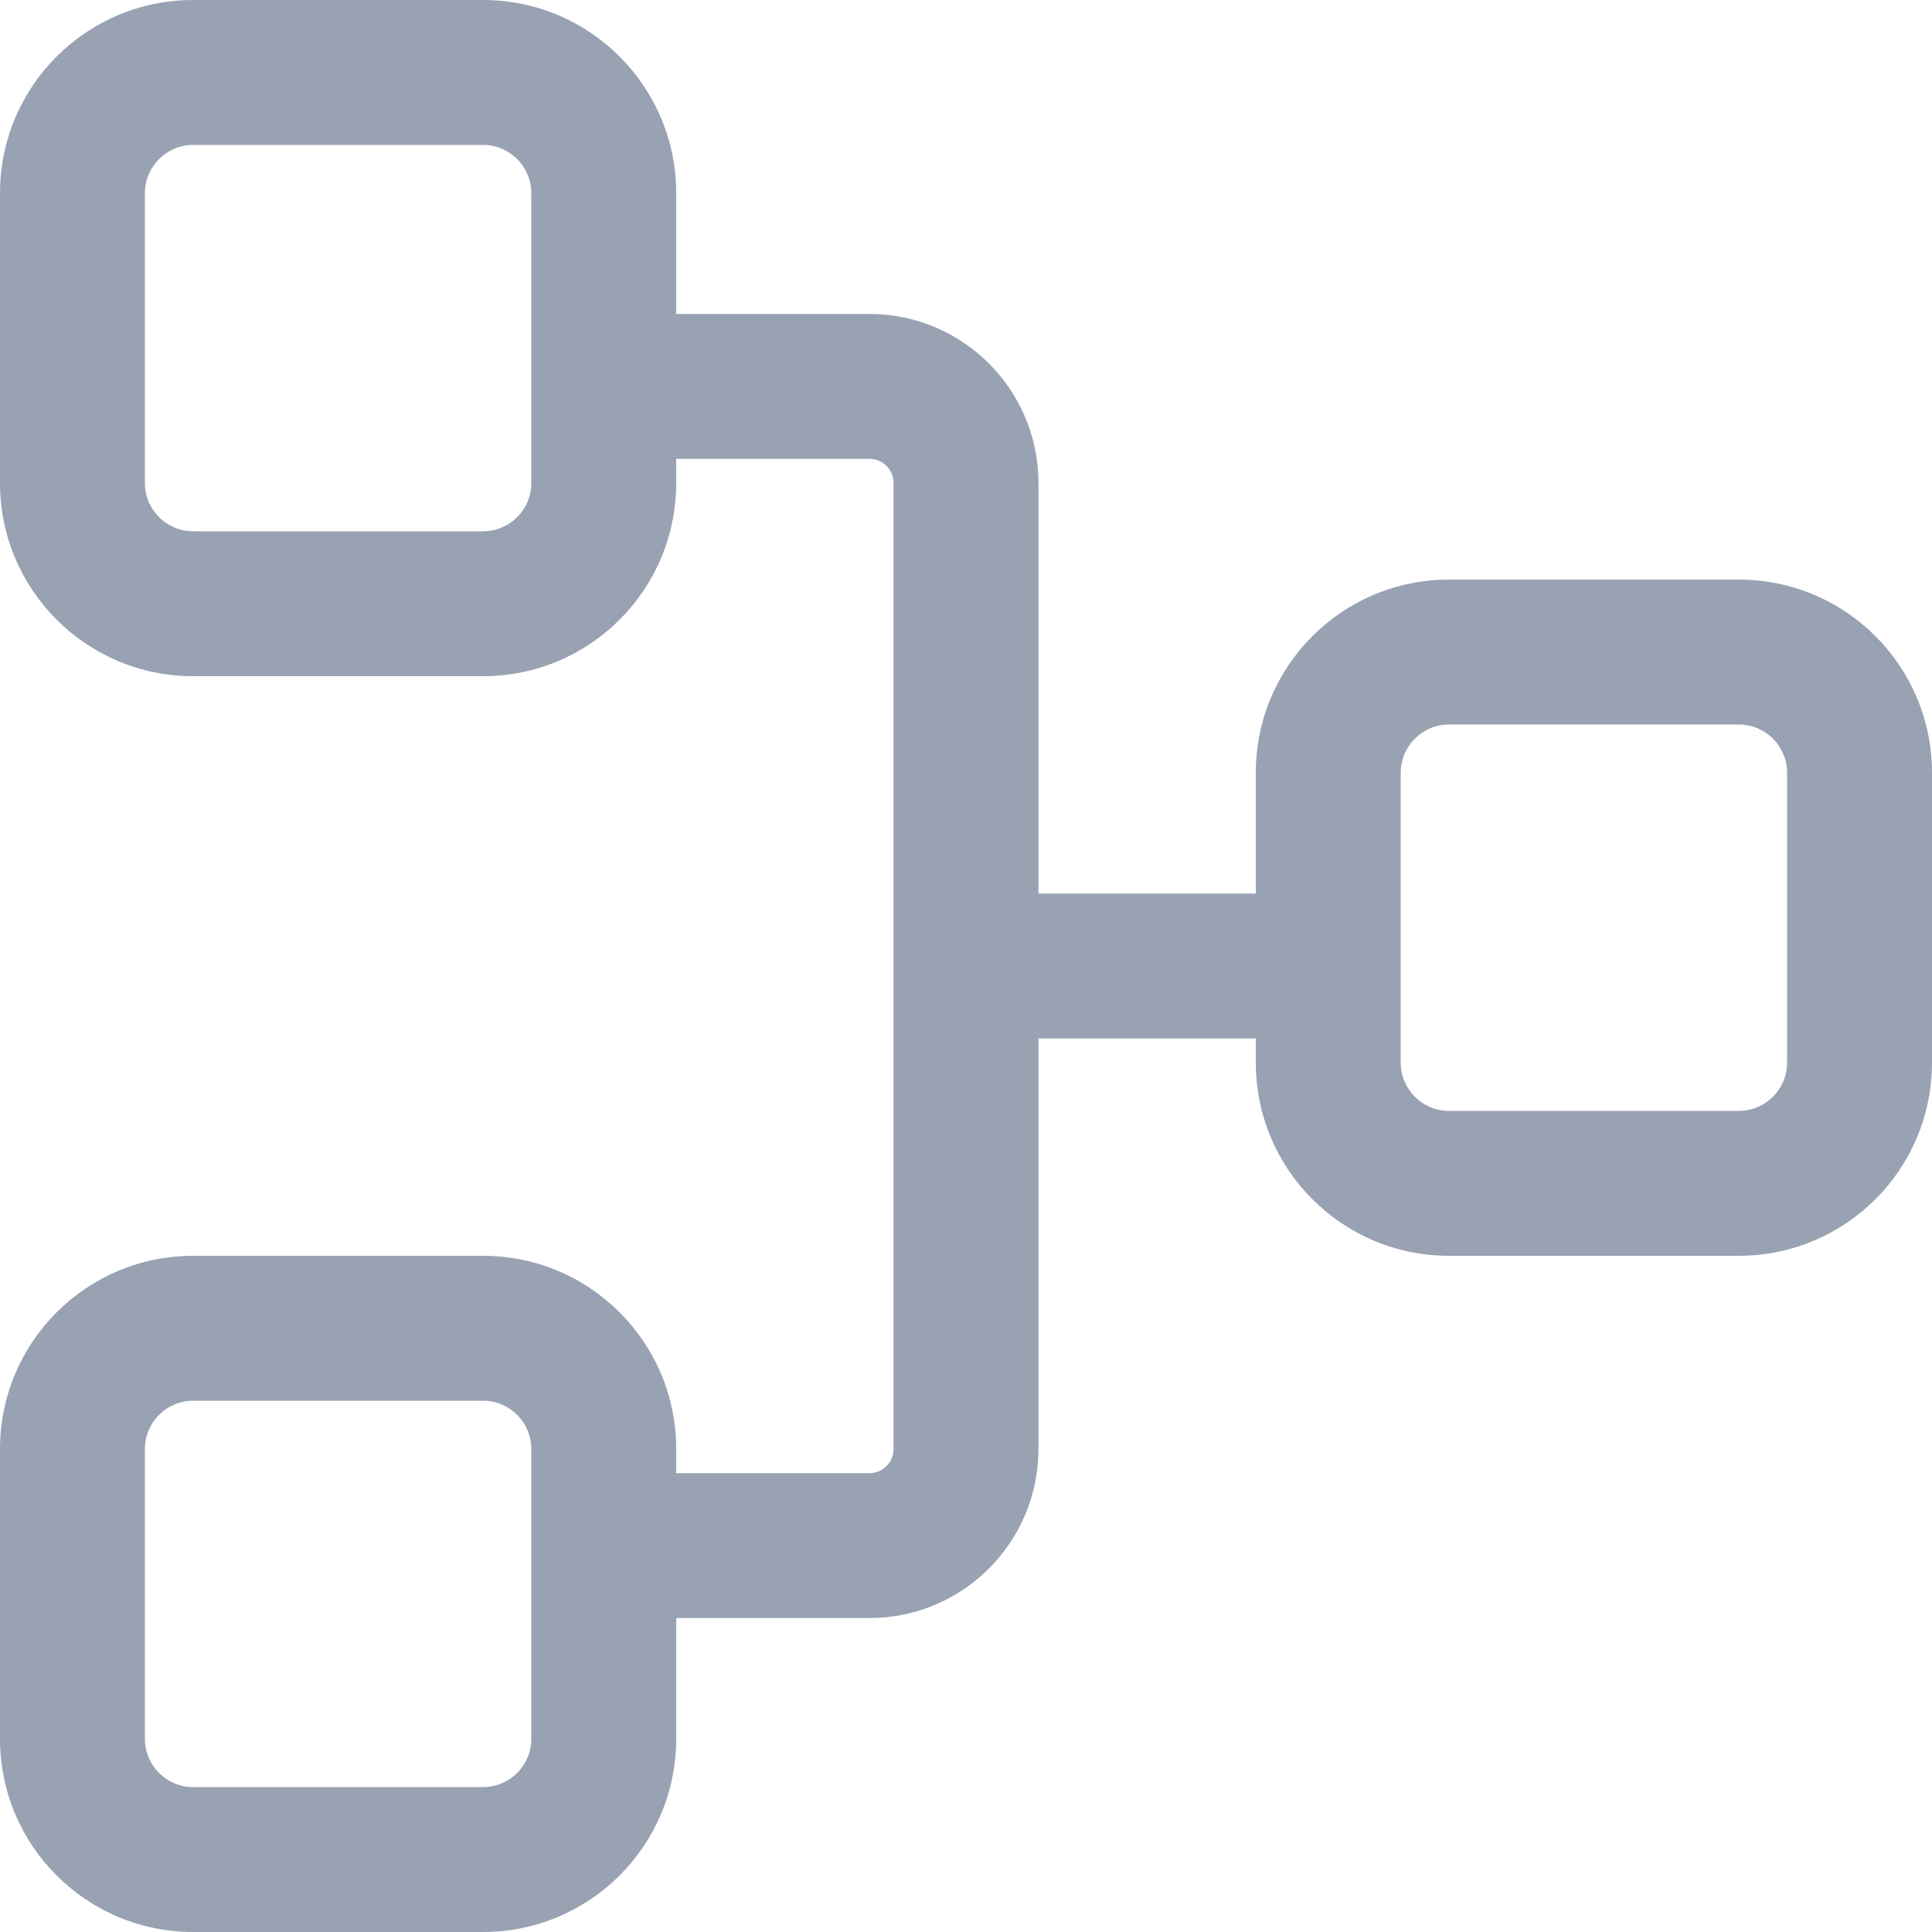<svg width="20" height="20" viewBox="0 0 20 20" fill="none" xmlns="http://www.w3.org/2000/svg">
<g clip-path="url(#clip0_0_545)">
<path fill-rule="evenodd" clip-rule="evenodd" d="M5 1.5H2C1.724 1.5 1.5 1.724 1.5 2V5C1.5 5.276 1.724 5.5 2 5.5H5C5.276 5.5 5.5 5.276 5.5 5V2C5.5 1.724 5.276 1.5 5 1.5ZM2 0C0.895 0 0 0.895 0 2V5C0 6.105 0.895 7 2 7H5C6.105 7 7 6.105 7 5V2C7 0.895 6.105 0 5 0H2Z" fill="#98A2B3"/>
<path fill-rule="evenodd" clip-rule="evenodd" d="M5 14.5H2C1.724 14.5 1.5 14.724 1.5 15V18C1.5 18.276 1.724 18.5 2 18.5H5C5.276 18.5 5.5 18.276 5.5 18V15C5.5 14.724 5.276 14.5 5 14.5ZM2 13C0.895 13 0 13.895 0 15V18C0 19.105 0.895 20 2 20H5C6.105 20 7 19.105 7 18V15C7 13.895 6.105 13 5 13H2Z" fill="#98A2B3"/>
<path fill-rule="evenodd" clip-rule="evenodd" d="M9 4.75H7V3.25H9C9.966 3.25 10.75 4.034 10.75 5V15C10.75 15.966 9.966 16.75 9 16.75H7V15.25H9C9.138 15.25 9.25 15.138 9.25 15V5C9.25 4.862 9.138 4.75 9 4.75Z" fill="#98A2B3"/>
<path fill-rule="evenodd" clip-rule="evenodd" d="M13.5 10.75H10V9.25H13.5V10.75Z" fill="#98A2B3"/>
<path fill-rule="evenodd" clip-rule="evenodd" d="M18 7.5H15C14.724 7.5 14.5 7.724 14.5 8V11C14.5 11.276 14.724 11.5 15 11.5H18C18.276 11.5 18.5 11.276 18.5 11V8C18.5 7.724 18.276 7.5 18 7.5ZM15 6C13.895 6 13 6.895 13 8V11C13 12.105 13.895 13 15 13H18C19.105 13 20 12.105 20 11V8C20 6.895 19.105 6 18 6H15Z" fill="#98A2B3"/>
</g>
<defs>
<clipPath id="clip0_0_545">
<rect width="20" height="20" fill="white"/>
</clipPath>
</defs>
</svg>
